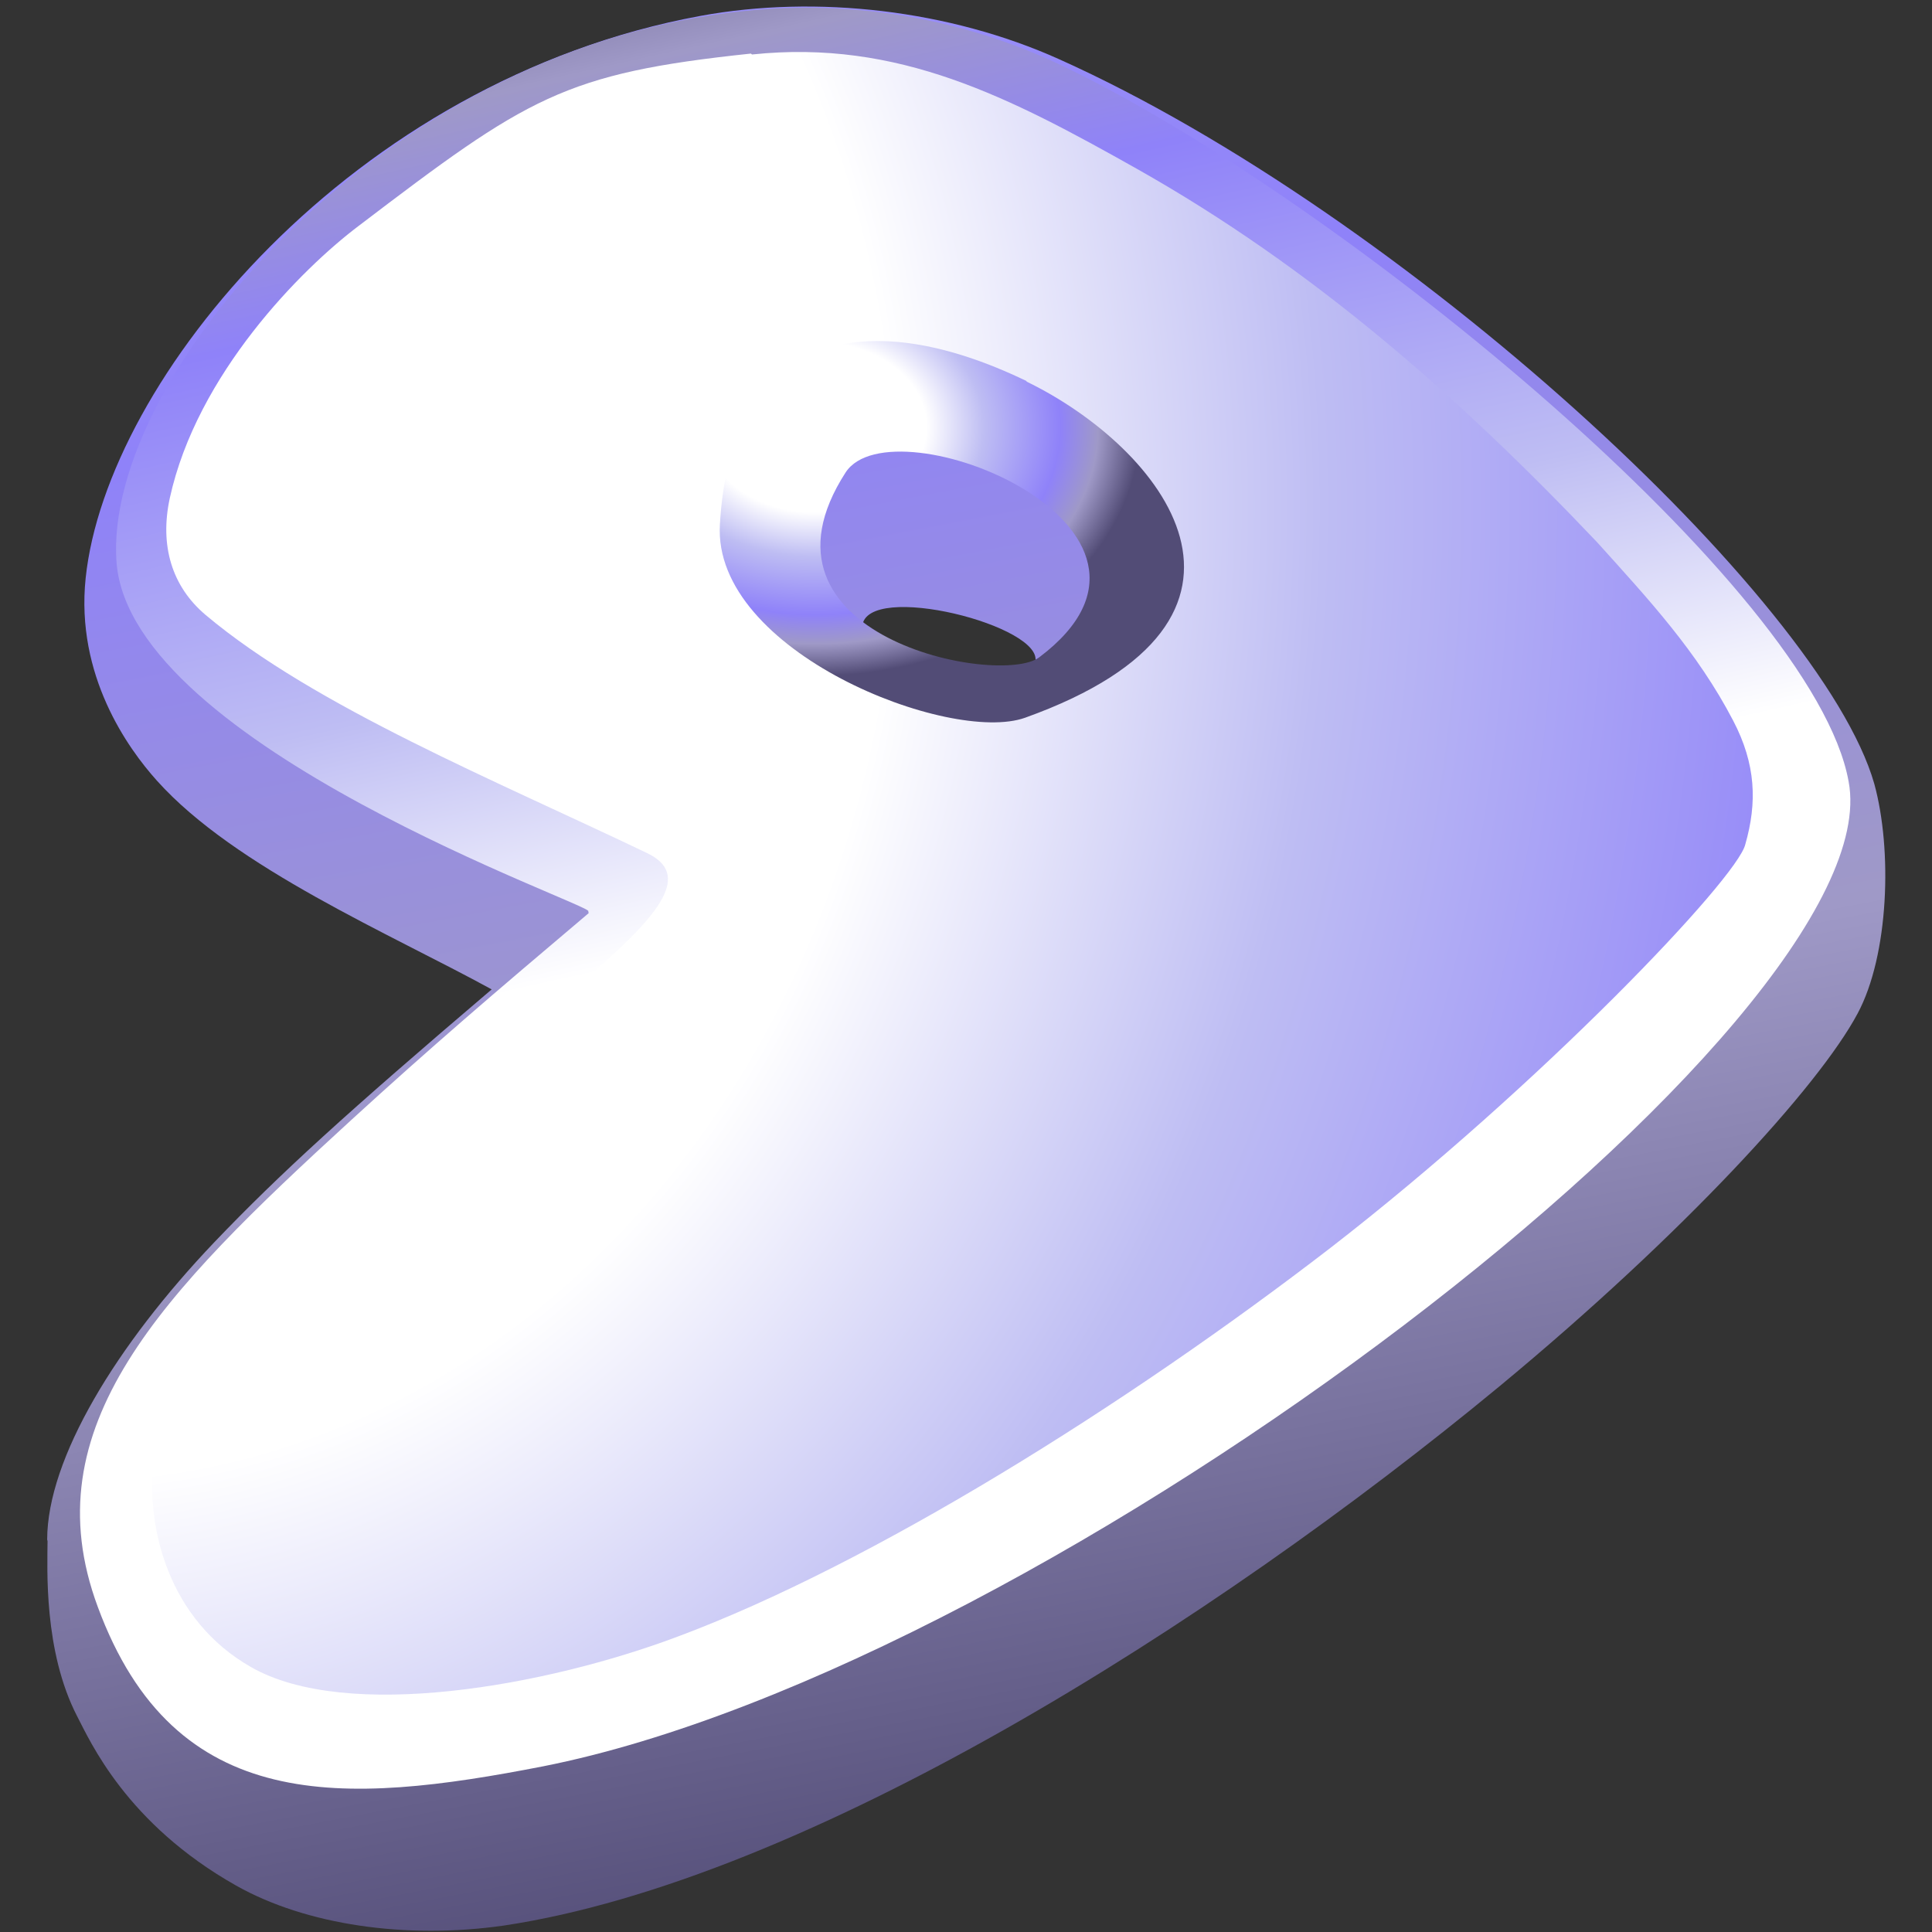 <?xml version="1.0" encoding="UTF-8"?>
<svg width="512" height="512" version="1.1" viewBox="0 0 512 512" xmlns="http://www.w3.org/2000/svg" xmlns:xlink="http://www.w3.org/1999/xlink">
 <rect x="0" y="0" width="512" height="512" fill="#333333" stroke="none"/>
 <defs>
  <linearGradient id="a">
   <stop style="stop-color:#fff" offset="0"/>
   <stop style="stop-color:#fff" offset=".342"/>
   <stop style="stop-color:#bebdf3" offset=".52"/>
   <stop style="stop-color:#8f82f9" offset=".754"/>
   <stop style="stop-color:#9f99c7" offset=".871"/>
   <stop style="stop-color:#524c76" offset="1"/>
  </linearGradient>
  <linearGradient id="b" x1="464" x2="369" y1="697" y2="270" gradientTransform="matrix(1.01 0 0 1.01 -141 -329)" gradientUnits="userSpaceOnUse" xlink:href="#a"/>
  <linearGradient id="c" x1="784" x2="1100" y1="-314" y2="1341" gradientTransform="matrix(1.01 0 0 1.01 -858 -847)" gradientUnits="userSpaceOnUse" xlink:href="#a"/>
  <radialGradient id="d" cx="333" cy="591" r="218" gradientTransform="matrix(-.054 3.43 -2.93 -.046 1768 -979)" gradientUnits="userSpaceOnUse" xlink:href="#a"/>
  <radialGradient id="e" cx="49.5" cy="320" r="32" gradientTransform="matrix(2.69 0 0 2.06 82.9 -546)" gradientUnits="userSpaceOnUse" xlink:href="#a"/>
 </defs>
 <path d="m12.5 408c0.056-21.5 18.3-51.5 44.3-78.8 17.4-18.2 35-34.2 73.5-67-26.6-14.6-68-32.2-88.7-55.3-7.68-8.53-21.6-27.9-18.9-53.7 5.5-52.6 70.5-132 163-149 30.7-5.62 66-1.56 95 11.5 91.1 40.9 202 143 216 192 4.82 17.5 3.9 45.4-4.42 60.9-10.3 19.3-46 58.3-94.8 98.7-76.6 63.3-184 131-264 143-25.9 3.7-52.4-0.159-70.9-10.6-29.1-16.4-38.7-38.3-42.1-44.8-9.01-17.4-7.9-39.5-7.88-46.5zm216-242c0.989-12.2 48.8-0.054 45.8 9.61-3.19 10.2-46.9 4.39-45.8-9.61z" style="fill-rule:evenodd;fill:url(#c)"/>
 <path d="m156 242c-25.2 21.3-41.9 35.6-62.9 54.8-50.5 46.2-84.9 81.3-67.2 129 20.4 55.4 65.2 52.6 118 42.3 135-26.7 358-198 346-261-9.18-51.1-133-153-207-189-23-11.3-49.5-17.1-76-15.9-101 4.77-180 96.8-176 147 3.93 48.5 127 90.9 125 92.3zm-15.2-170c-30.4 33.9-11 99.4 39.5 135 59.1 41.8 155 49.4 174 17.1 35.5-60.1-3.26-124-61.1-152-57.2-28-133-21.3-152-0.201z" style="fill-rule:evenodd;fill:url(#b)"/>
 <path d="m245 206c42.7 5.94 79.6-11.2 85.3-53.4 4.39-32.1-44.8-67.3-74.4-75.4-24.7-6.76-78.3 1.93-81.9 48.6-3.76 48.6 46.1 76.6 71 80.1zm-20.9-80.8c-28.1 43.5 40.8 56.9 51.3 49 45.5-34.2-38.9-68.1-51.3-49z" style="fill-rule:evenodd;fill:url(#e)"/>
 <path d="m199 14.2c-49.7 5.24-59.2 11.6-104 45.7-15.1 11.4-42.8 39.2-50 72.1-2.71 12.5 0.493 23.4 9.53 31 28.9 24.3 77.4 44.1 117 63.1 11.6 5.59 3.93 15.7-14.8 32-47.3 41-111 90.9-116 129-2.11 17.9 4.03 42.3 25.8 54.7 25.4 14.5 78.1 5.05 113-8.06 51.5-19.2 119-61.4 173-103 55.8-43.2 108-98.1 110-107 3.15-11 2.84-21.2-3.24-32.8-9.55-18.3-22.3-32-36-47.2-36.8-38.8-75.7-72.9-122-99-33.6-18.9-63.2-34.4-102-30.3zm73 86.9c35.9 17.4 72.7 62.9-0.32 89.1-19.9 7.13-82.9-17.5-80.9-51.2 2.81-49.7 37.4-59.2 81.3-38z" style="fill-rule:evenodd;fill:url(#d)"/>
</svg>
